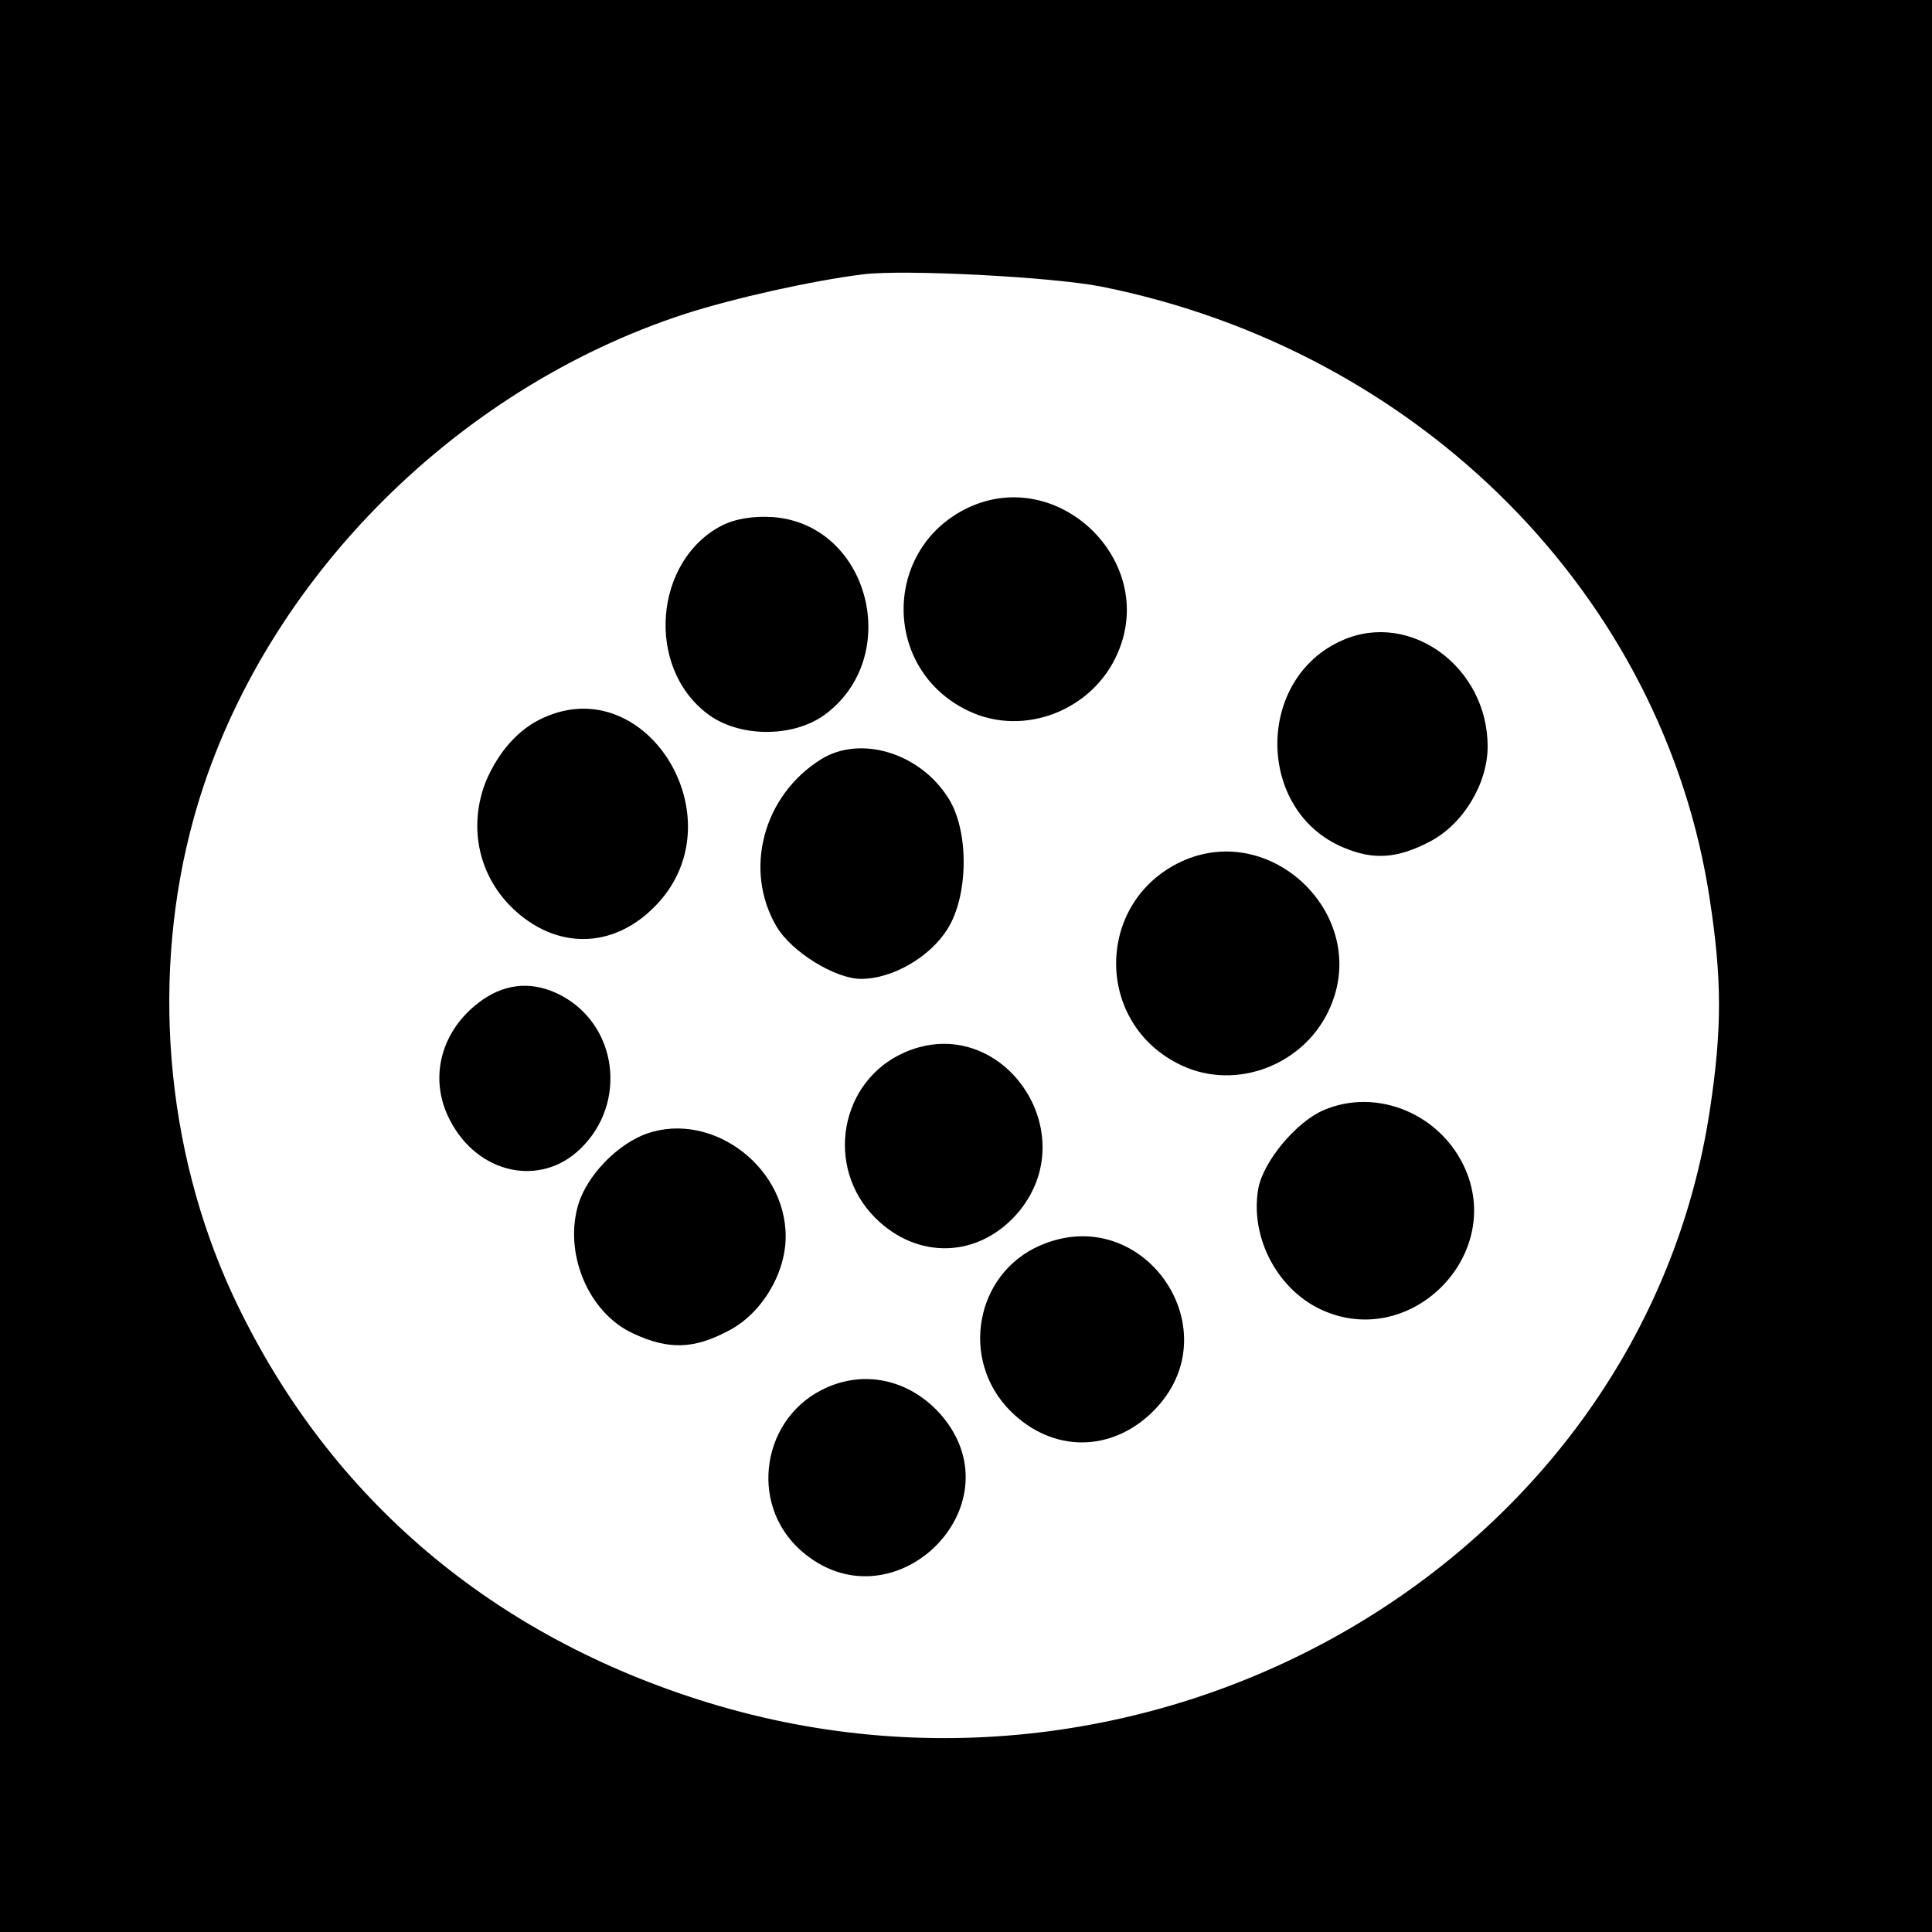 <?xml version="1.0" standalone="no"?>
<!DOCTYPE svg PUBLIC "-//W3C//DTD SVG 20010904//EN"
 "http://www.w3.org/TR/2001/REC-SVG-20010904/DTD/svg10.dtd">
<svg version="1.0" xmlns="http://www.w3.org/2000/svg"
 width="300pt" height="300pt" viewBox="0 0 300 300"
 preserveAspectRatio="xMidYMid meet">
<g transform="translate(0,300) scale(0.1,-0.1)"
fill="#000000" stroke="none">
<path d="M0 1500 l0 -1500 1500 0 1500 0 0 1500 0 1500 -1500 0 -1500 0 0
-1500z m1710 1055 c495 -99 874 -480 945 -952 19 -124 19 -202 0 -327 -106
-700 -863 -1142 -1571 -915 -331 106 -580 322 -723 629 -105 227 -127 498 -60
740 99 357 400 665 764 783 75 24 195 51 275 61 64 8 294 -4 370 -19z"/>
<path d="M1504 2212 c-134 -63 -135 -252 0 -316 86 -41 194 1 232 91 61 142
-92 290 -232 225z"/>
<path d="M1121 2184 c-105 -54 -119 -219 -23 -292 48 -37 131 -38 181 -3 124
89 72 296 -78 308 -30 2 -58 -2 -80 -13z"/>
<path d="M2085 2006 c-136 -59 -135 -265 1 -322 47 -20 84 -17 134 9 52 27 90
90 90 148 0 123 -120 211 -225 165z"/>
<path d="M845 1886 c-39 -17 -70 -52 -90 -98 -29 -72 -12 -151 46 -203 69 -62
158 -57 222 14 120 133 -19 358 -178 287z"/>
<path d="M1275 1821 c-90 -56 -121 -172 -69 -260 23 -39 91 -81 131 -81 49 0
107 34 134 77 33 52 34 152 2 203 -44 71 -137 99 -198 61z"/>
<path d="M1834 1662 c-134 -63 -135 -252 0 -316 86 -41 194 1 232 91 61 142
-92 290 -232 225z"/>
<path d="M750 1448 c-65 -45 -86 -122 -51 -188 43 -83 140 -104 202 -44 74 71
58 193 -31 239 -41 21 -82 19 -120 -7z"/>
<path d="M1405 1366 c-101 -44 -125 -178 -46 -257 65 -65 159 -63 220 6 109
125 -24 316 -174 251z"/>
<path d="M2055 1276 c-42 -18 -93 -79 -101 -121 -14 -77 31 -161 103 -191 135
-57 276 85 219 219 -37 87 -138 129 -221 93z"/>
<path d="M995 1236 c-42 -19 -82 -62 -96 -103 -25 -77 14 -172 85 -204 54 -25
93 -24 146 4 52 26 90 89 90 147 0 114 -124 200 -225 156z"/>
<path d="M1615 1066 c-101 -44 -125 -178 -46 -257 65 -65 157 -65 222 0 124
124 -15 327 -176 257z"/>
<path d="M1285 846 c-102 -44 -124 -181 -41 -254 140 -123 338 67 219 209 -47
55 -116 72 -178 45z"/>
</g>
</svg>
